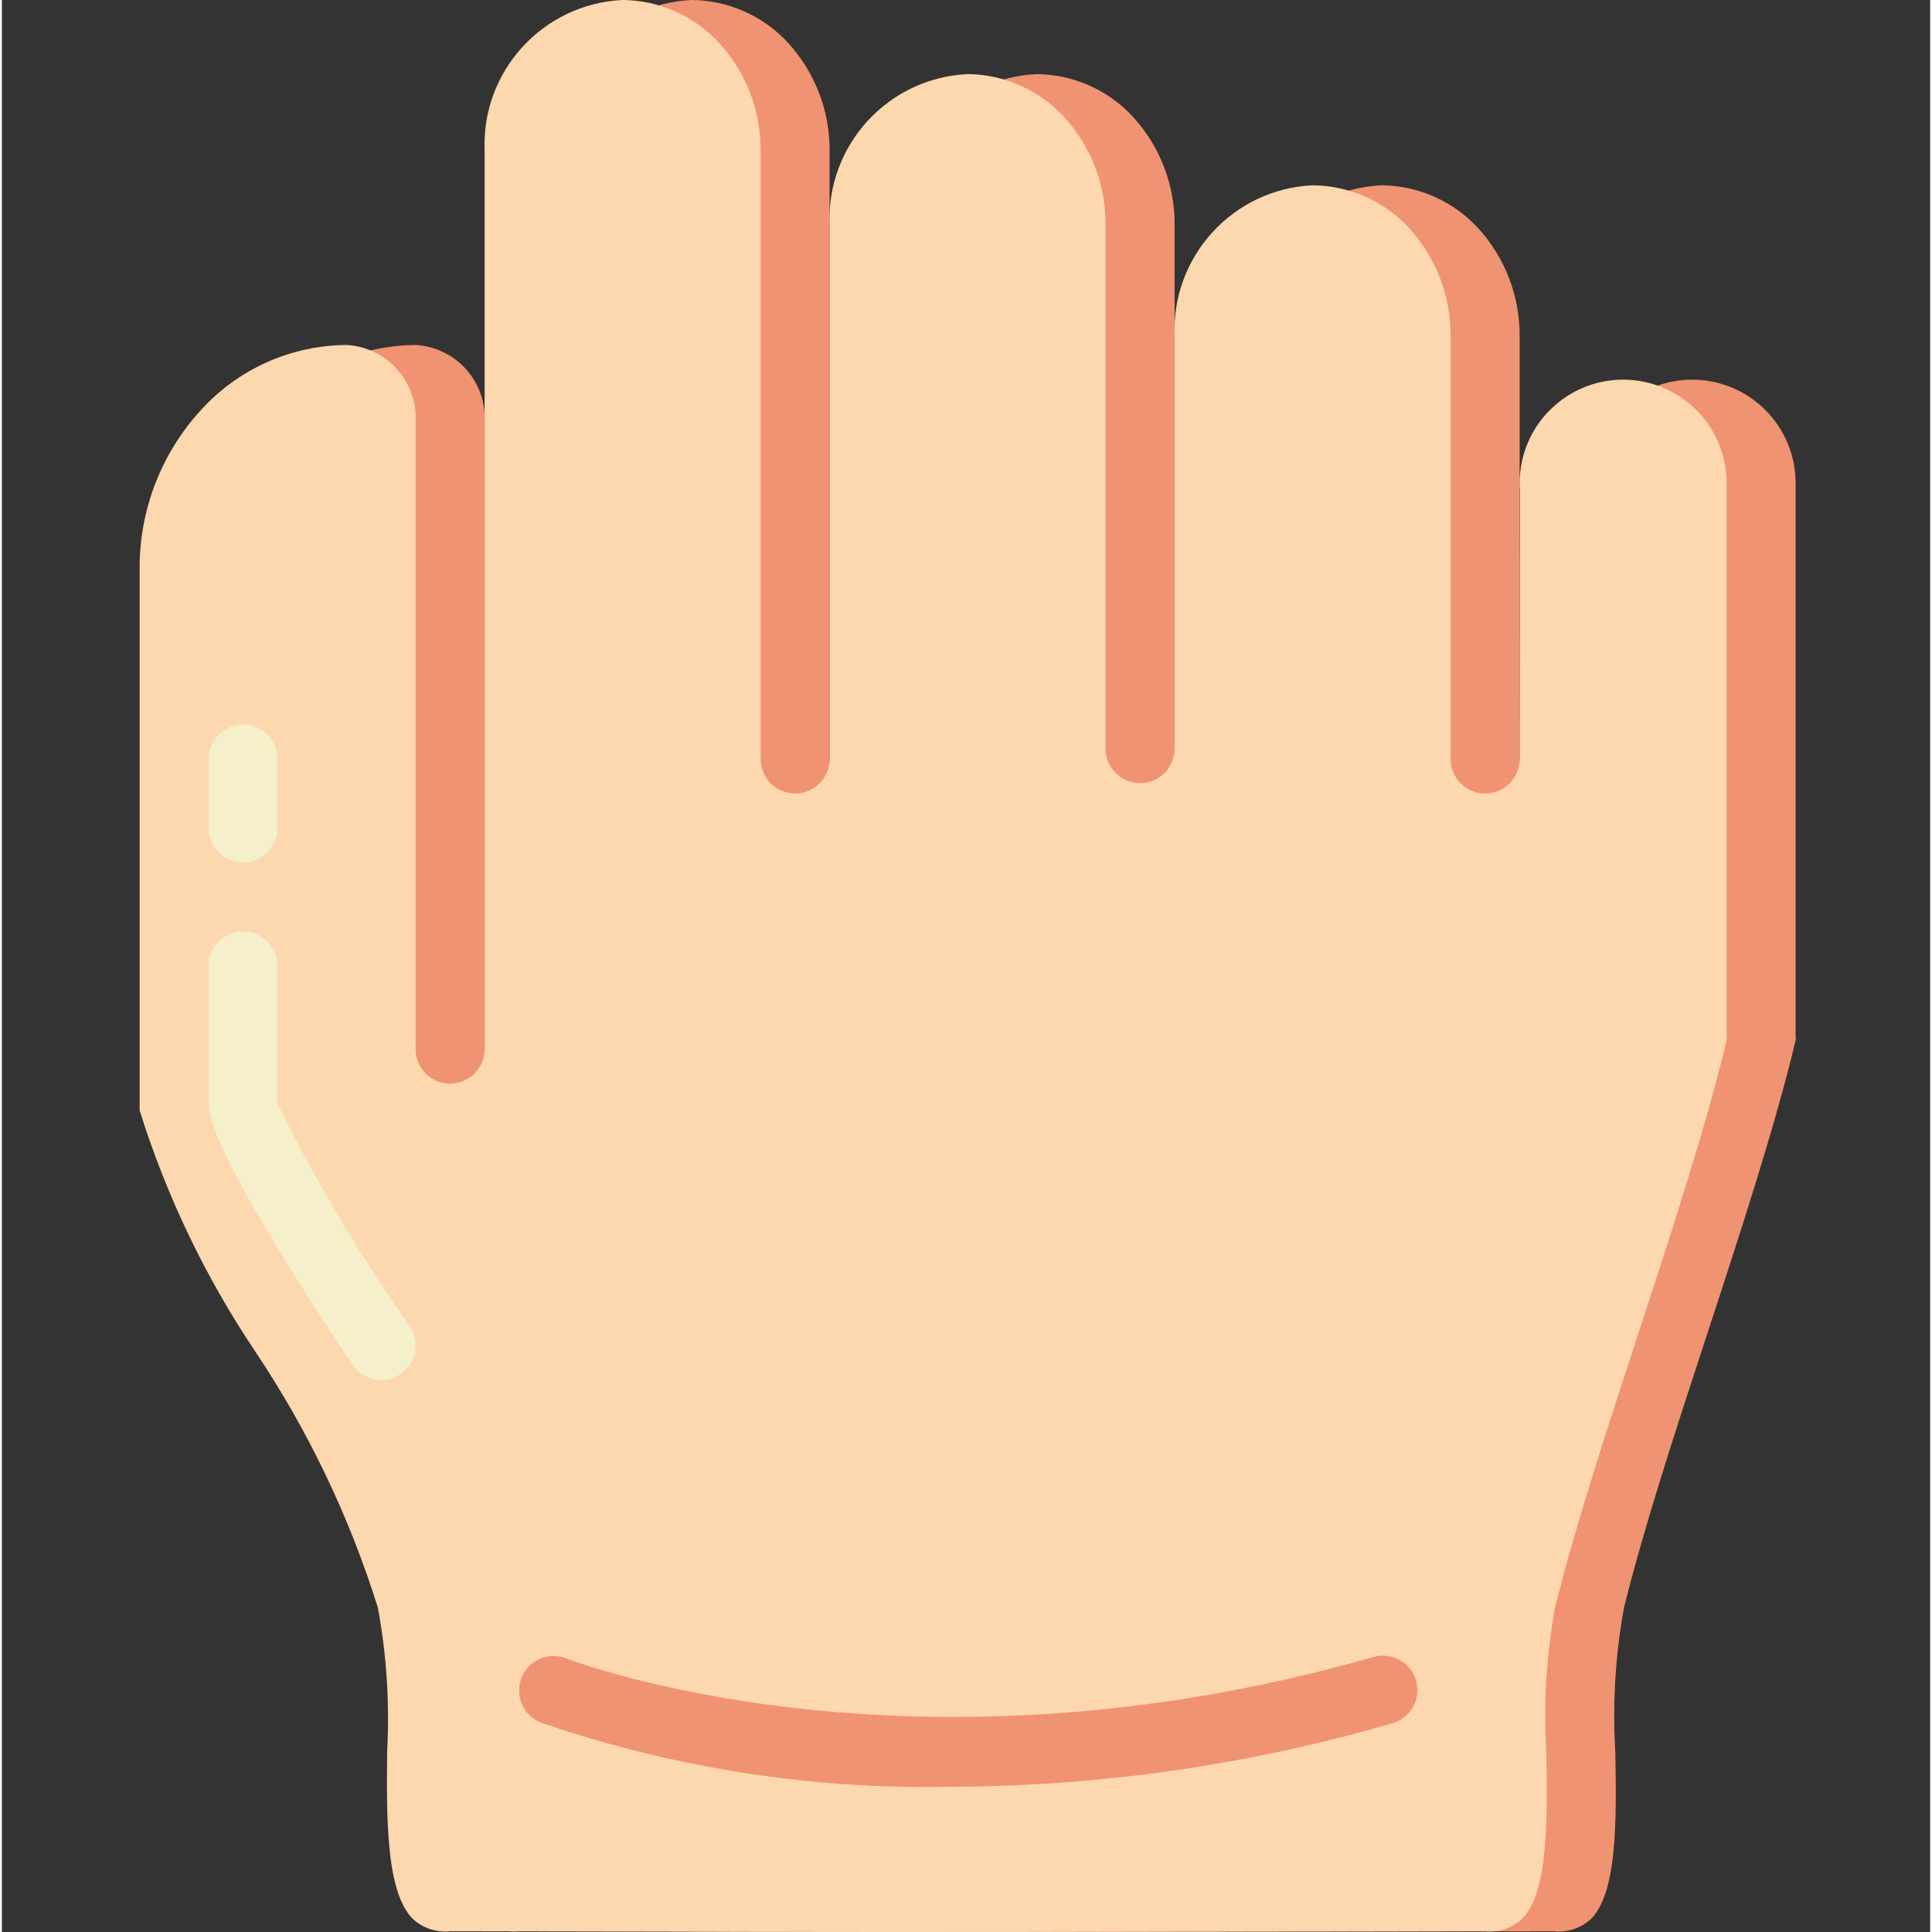 <svg height="512pt" viewBox="-36 0 511 512" width="512pt" xmlns="http://www.w3.org/2000/svg"><rect x="-36" y="0" width="511" height="512" fill="#333333" stroke="none"/><path d="m18.789 294.289c7.113 22.699 17.465 44.254 30.73 64 13.984 20.926 24.902 43.746 32.41 67.77 2.312 12.52 3.137 25.273 2.457 37.988-.172 17.453-.371 37.246 6.77 44.461 2.68 2.473 6.293 3.676 9.918 3.301 21.027 0 39.926.047 58.816.09 17.711.055 35.43.102 54.855.102 20.855 0 49.582 0 78.328-.102 30.637 0 61.258-.09 82.285-.09 3.598.367 7.176-.836 9.82-3.301 7.023-7.141 6.703-26.789 6.398-44.133-.773-12.848 0-25.738 2.316-38.398 5.211-21.031 13.363-46 22.016-72.422 8.941-27.32 18.164-55.523 23.523-78.191-.051-.387-.074-.777-.074-1.168v-146.195c-.023-14.305-11.035-26.191-25.297-27.301-14.262-1.113-26.98 8.922-29.223 23.051-.02.34-.059.676-.117 1.012-.168 1.07-.238 2.156-.219 3.238v.812c-.004.094-.004.184 0 .277.047.363.07.734.07 1.105l-.07 70.949c0 5.047-4.094 9.141-9.145 9.141-5.047 0-9.141-4.094-9.141-9.141v-112.082c.066-10.566-3.852-20.77-10.973-28.574-6.586-7.18-15.859-11.301-25.602-11.383-21.105.988-37.449 18.844-36.57 39.957v109.336c0 5.051-4.094 9.145-9.145 9.145-5.047 0-9.141-4.094-9.141-9.145v-138.797c.066-10.562-3.852-20.766-10.973-28.57-6.582-7.184-15.855-11.312-25.598-11.391-21.113.984-37.457 18.848-36.574 39.961v141.543c0 5.047-4.094 9.141-9.141 9.141-5.051 0-9.145-4.094-9.145-9.141v-161.18c.07-10.566-3.848-20.77-10.973-28.574-6.582-7.184-15.855-11.309-25.598-11.391-21.109.988-37.457 18.848-36.57 39.965v238.07c0 5.047-4.094 9.141-9.145 9.141s-9.145-4.094-9.145-9.141v-166.309c.516-10.641-7.648-19.703-18.285-20.297-14.703.082-28.699 6.328-38.582 17.215-10.609 11.555-16.426 26.711-16.273 42.395zm0 0" fill="#f09372"/><path d="m.504 294.289c7.113 22.699 17.461 44.254 30.727 64 13.988 20.926 24.906 43.746 32.414 67.77 2.309 12.52 3.137 25.273 2.457 37.988-.172 17.453-.375 37.246 6.766 44.461 2.68 2.473 6.293 3.676 9.922 3.301 21.027 0 39.926.047 58.816.09 17.707.055 35.43.102 54.855.102 20.855 0 49.582 0 78.328-.102 30.637 0 61.258-.09 82.285-.09 3.598.367 7.176-.836 9.82-3.301 7.02-7.141 6.699-26.789 6.398-44.133-.773-12.848 0-25.738 2.312-38.398 5.215-21.031 13.367-46 22.016-72.422 8.945-27.32 18.168-55.523 23.527-78.191-.051-.387-.074-.777-.074-1.168v-146.195c-.023-14.305-11.035-26.191-25.297-27.301-14.262-1.113-26.98 8.922-29.223 23.051-.02.34-.059.676-.117 1.012-.168 1.07-.242 2.156-.219 3.238v.812c-.008.094-.008.184 0 .277.047.363.07.734.07 1.105l-.07 70.949c0 5.047-4.094 9.141-9.145 9.141s-9.145-4.094-9.145-9.141v-112.082c.066-10.566-3.848-20.77-10.969-28.574-6.586-7.18-15.859-11.301-25.602-11.383-21.105.988-37.449 18.844-36.57 39.957v109.336c0 5.051-4.094 9.145-9.145 9.145-5.047 0-9.141-4.094-9.141-9.145v-138.797c.066-10.562-3.852-20.766-10.973-28.57-6.582-7.184-15.855-11.312-25.602-11.391-21.109.984-37.453 18.848-36.57 39.961v141.543c0 5.047-4.094 9.141-9.141 9.141-5.051 0-9.145-4.094-9.145-9.141v-161.18c.066-10.566-3.848-20.77-10.973-28.574-6.582-7.184-15.855-11.309-25.598-11.391-21.113.988-37.457 18.848-36.574 39.965v238.07c0 5.047-4.09 9.141-9.141 9.141-5.051 0-9.145-4.094-9.145-9.141v-166.309c.516-10.641-7.648-19.703-18.285-20.297-14.703.082-28.699 6.328-38.582 17.215-10.609 11.555-16.43 26.711-16.273 42.395zm0 0" fill="#fdd7ad"/><path d="m64.504 365.715c-3.059.004-5.918-1.523-7.617-4.07-25.297-37.934-38.098-61.172-38.098-69.074v-36.57c0-5.051 4.094-9.145 9.141-9.145 5.051 0 9.145 4.094 9.145 9.145v36.57c10.164 20.508 21.875 40.203 35.035 58.926 1.871 2.805 2.047 6.414.457 9.387-1.59 2.977-4.691 4.832-8.062 4.832zm0 0" fill="#f5efca"/><path d="m27.93 228.57c-5.047 0-9.141-4.094-9.141-9.141v-18.285c0-5.051 4.094-9.145 9.141-9.145 5.051 0 9.145 4.094 9.145 9.145v18.285c0 5.047-4.094 9.141-9.145 9.141zm0 0" fill="#f5efca"/><path d="m215.508 473.508c-36.945.766-73.738-4.996-108.684-17.016-4.691-1.871-6.977-7.188-5.105-11.879 1.871-4.691 7.191-6.977 11.883-5.105.914.348 90.367 34.887 213.539-.293 3.184-1.039 6.68-.254 9.113 2.047 2.434 2.297 3.418 5.742 2.562 8.98-.855 3.238-3.414 5.746-6.664 6.543-37.914 10.98-77.176 16.609-116.645 16.723zm0 0" fill="#f09372"/></svg>